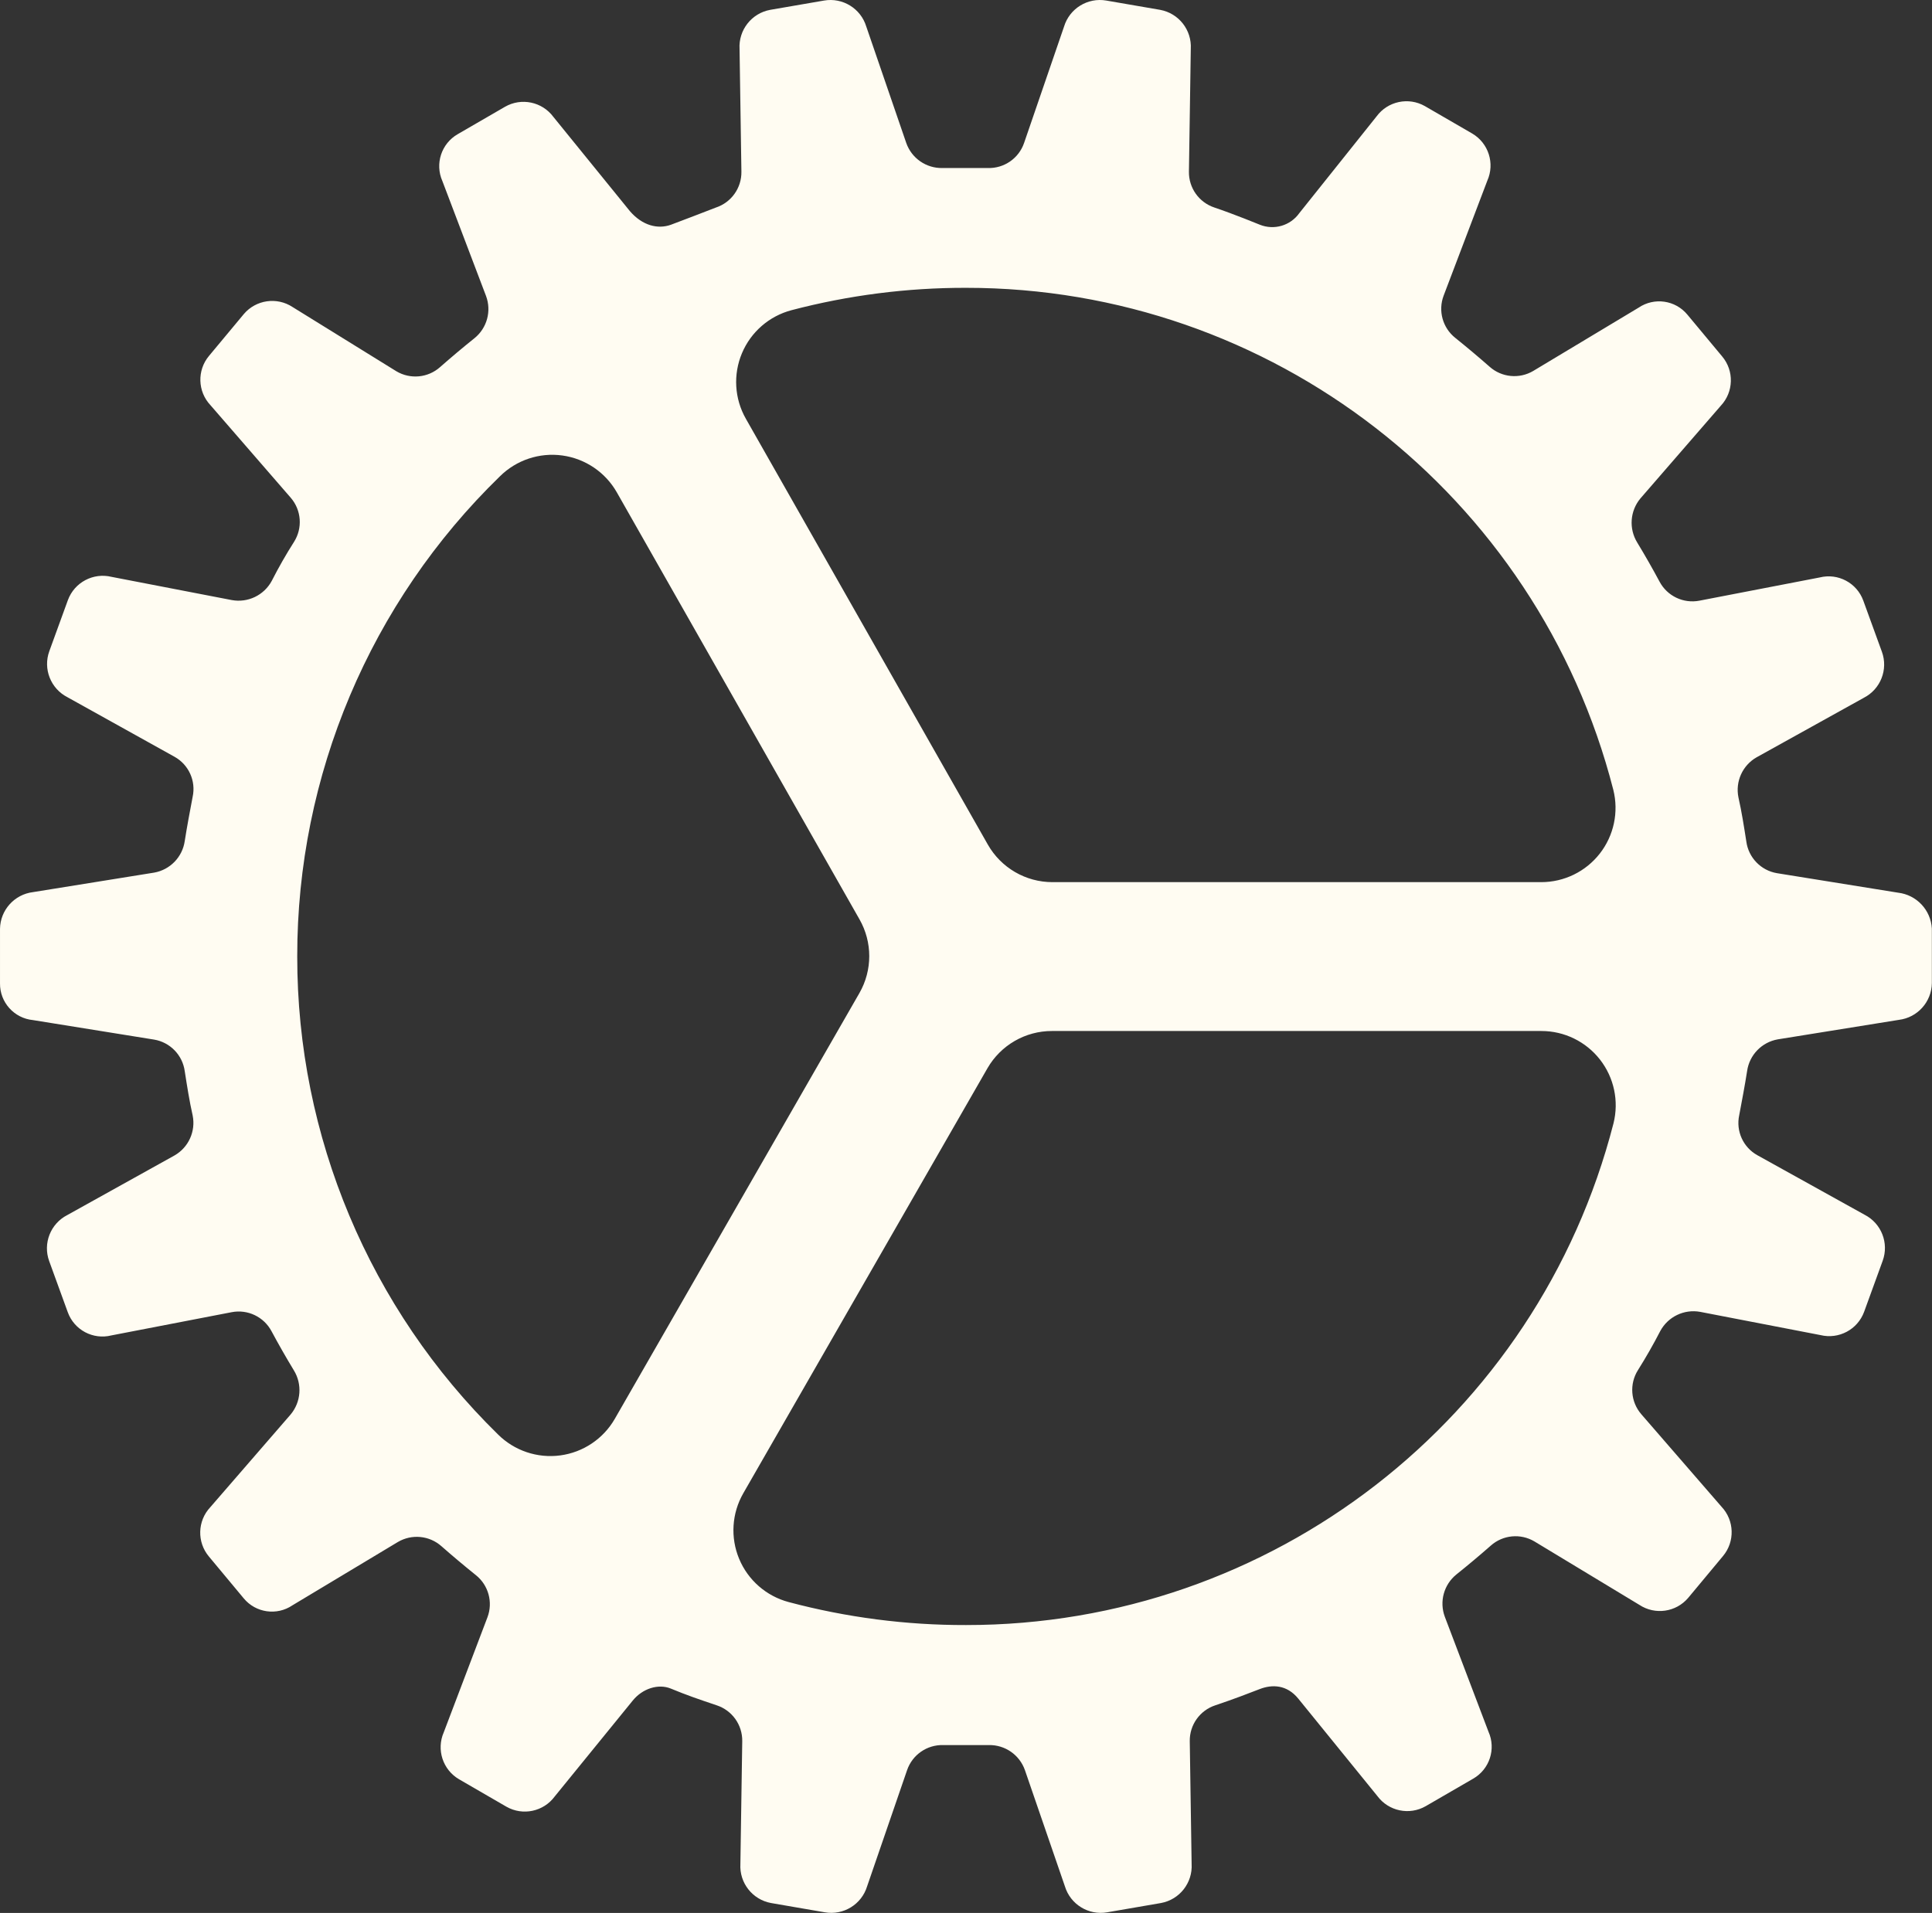 <?xml version="1.0" encoding="UTF-8"?>
<svg width="416px" height="412px" viewBox="0 0 416 412" version="1.1" xmlns="http://www.w3.org/2000/svg" xmlns:xlink="http://www.w3.org/1999/xlink">
    <rect x="0" y="0" width="416" height="412" fill="#333333" stroke="none"/>
    <title>icon-settings</title>
    <g id="Page-1" stroke="none" stroke-width="1" fill="none" fill-rule="evenodd">
        <g id="icon-settings" fill="#FFFCF2" fill-rule="nonzero">
            <path d="M408.701,192.259 L382.621,188.059 C379.165,187.477 376.49,184.713 376.021,181.239 C375.521,178.039 375.021,174.829 374.321,171.729 C373.627,168.316 375.199,164.842 378.221,163.109 L401.311,150.289 C404.928,148.44 406.6,144.186 405.211,140.369 L401.211,129.369 C399.825,125.537 395.763,123.377 391.811,124.369 L365.921,129.369 C362.465,130.038 358.979,128.37 357.331,125.259 C355.831,122.459 354.231,119.656 352.531,116.849 C350.69,113.856 350.972,110.021 353.231,107.329 L370.521,87.389 C373.297,84.436 373.426,79.874 370.821,76.769 L363.331,67.769 C360.745,64.633 356.197,63.979 352.831,66.259 L330.141,79.889 C327.148,81.663 323.353,81.299 320.751,78.989 C318.351,76.879 315.851,74.779 313.351,72.769 C310.623,70.601 309.611,66.916 310.851,63.659 L320.251,38.909 C321.907,35.192 320.509,30.823 317.001,28.759 L306.801,22.849 C303.278,20.849 298.815,21.798 296.411,25.059 L279.771,45.899 C277.858,48.599 274.342,49.633 271.271,48.399 C271.271,48.399 265.671,46.099 261.471,44.689 C258.166,43.588 255.953,40.473 256.001,36.989 L256.401,10.539 C256.645,6.468 253.813,2.855 249.801,2.119 L238.211,0.119 C234.197,-0.576 230.293,1.83 229.111,5.729 L220.511,30.779 C219.379,34.093 216.222,36.286 212.721,36.189 L202.921,36.189 C199.427,36.263 196.282,34.079 195.131,30.779 L186.531,5.729 C185.349,1.83 181.446,-0.576 177.431,0.119 L165.841,2.119 C161.83,2.855 158.997,6.468 159.241,10.539 L159.641,36.989 C159.691,40.482 157.468,43.604 154.151,44.699 C151.851,45.599 146.851,47.509 144.451,48.409 C141.651,49.409 138.351,48.609 135.651,45.499 L119.141,25.159 C116.725,21.912 112.265,20.98 108.751,22.989 L98.551,28.899 C95.034,30.925 93.611,35.277 95.251,38.989 L104.651,63.739 C105.871,66.997 104.863,70.67 102.151,72.849 C99.651,74.849 97.151,76.959 94.751,79.069 C92.15,81.379 88.354,81.743 85.361,79.969 L63.001,66.129 C59.623,63.906 55.116,64.554 52.501,67.639 L45.011,76.639 C42.407,79.744 42.536,84.306 45.311,87.259 L62.601,107.199 C64.91,109.871 65.194,113.739 63.301,116.719 C61.601,119.386 60.001,122.189 58.501,125.129 C56.828,128.213 53.362,129.871 49.911,129.239 L24.021,124.239 C20.073,123.276 16.03,125.427 14.621,129.239 L10.621,140.239 C9.232,144.056 10.905,148.31 14.521,150.159 L37.581,162.989 C40.638,164.69 42.222,168.191 41.481,171.609 C40.881,174.809 40.281,177.919 39.781,181.119 C39.289,184.581 36.625,187.334 33.181,187.939 L7.101,192.139 C3.088,192.634 0.056,196.016 0.001,200.059 L0.001,211.779 C-0.049,215.863 3.036,219.305 7.101,219.699 L33.181,223.899 C36.638,224.481 39.313,227.246 39.781,230.719 C40.281,233.919 40.781,237.129 41.481,240.229 C42.175,243.643 40.603,247.117 37.581,248.849 L14.491,261.689 C10.875,263.538 9.202,267.792 10.591,271.609 L14.591,282.609 C15.977,286.441 20.039,288.602 23.991,287.609 L49.881,282.609 C53.337,281.94 56.824,283.609 58.471,286.719 C59.971,289.519 61.571,292.323 63.271,295.129 C65.112,298.122 64.83,301.958 62.571,304.649 L45.281,324.609 C42.506,327.562 42.377,332.124 44.981,335.229 L52.471,344.229 C55.058,347.366 59.606,348.02 62.971,345.739 L85.661,332.109 C88.654,330.336 92.45,330.7 95.051,333.009 C97.451,335.119 99.951,337.219 102.451,339.229 C105.18,341.397 106.191,345.082 104.951,348.339 L95.551,373.089 C93.922,376.811 95.341,381.163 98.851,383.209 L109.051,389.119 C112.574,391.12 117.037,390.171 119.441,386.909 L136.231,366.269 C138.331,363.669 141.731,362.569 144.431,363.669 C147.831,365.069 150.131,365.869 154.331,367.279 C157.648,368.375 159.871,371.496 159.821,374.989 L159.421,401.439 C159.177,405.51 162.01,409.124 166.021,409.859 L177.611,411.859 C181.626,412.555 185.529,410.148 186.711,406.249 L195.311,381.249 C196.444,377.935 199.6,375.743 203.101,375.839 L212.901,375.839 C216.395,375.765 219.54,377.949 220.691,381.249 L229.291,406.249 C230.473,410.148 234.377,412.555 238.391,411.859 L249.981,409.859 C253.993,409.124 256.825,405.51 256.581,401.439 L256.181,374.989 C256.132,371.496 258.354,368.375 261.671,367.279 C265.871,365.869 268.671,364.769 271.271,363.769 C273.871,362.769 277.071,362.769 279.571,365.869 L296.571,386.809 C298.988,390.082 303.476,391.021 307.001,388.989 L317.201,383.079 C320.738,381.055 322.165,376.679 320.501,372.959 L311.101,348.209 C309.883,344.948 310.89,341.273 313.601,339.089 C316.101,337.089 318.601,334.989 321.001,332.879 C323.603,330.57 327.398,330.206 330.391,331.979 L353.001,345.649 C356.38,347.872 360.886,347.224 363.501,344.139 L370.991,335.139 C373.596,332.034 373.467,327.472 370.691,324.519 L353.401,304.579 C351.093,301.908 350.808,298.039 352.701,295.059 C354.401,292.359 356.001,289.556 357.501,286.649 C359.174,283.565 362.64,281.907 366.091,282.539 L391.981,287.539 C395.93,288.502 399.973,286.352 401.381,282.539 L405.381,271.539 C406.77,267.722 405.098,263.468 401.481,261.619 L378.391,248.799 C375.334,247.099 373.75,243.598 374.491,240.179 C375.091,236.979 375.691,233.869 376.191,230.669 C376.684,227.207 379.347,224.455 382.791,223.849 L408.871,219.649 C412.885,219.155 415.917,215.773 415.971,211.729 L415.971,199.989 C415.746,195.989 412.68,192.729 408.701,192.259 L408.701,192.259 Z M208.001,61.989 C273.704,61.961 331.072,106.463 347.381,170.109 C348.576,174.89 347.501,179.955 344.468,183.839 C341.434,187.723 336.779,189.992 331.851,189.989 L226.611,189.989 C220.857,189.989 215.546,186.901 212.701,181.899 L160.601,90.189 C158.142,85.868 157.832,80.649 159.762,76.067 C161.691,71.485 165.642,68.06 170.451,66.799 C182.708,63.584 195.329,61.967 208.001,61.989 Z M64.001,205.989 C63.965,167.034 79.713,129.726 107.651,102.579 C111.19,99.075 116.159,97.42 121.093,98.1 C126.027,98.78 130.362,101.719 132.821,106.049 L185.061,197.989 C187.87,202.907 187.87,208.942 185.061,213.859 L132.391,305.559 C129.913,309.877 125.566,312.796 120.631,313.454 C115.695,314.113 110.735,312.437 107.211,308.919 C79.548,281.819 63.972,244.715 64.001,205.989 L64.001,205.989 Z M208.001,349.99 C195.109,350.022 182.269,348.358 169.811,345.039 C165.003,343.761 161.063,340.319 159.15,335.726 C157.238,331.133 157.571,325.912 160.051,321.599 L212.631,230.049 C215.494,225.092 220.787,222.041 226.511,222.049 L331.901,222.049 C336.828,222.049 341.479,224.32 344.511,228.203 C347.542,232.087 348.616,237.15 347.421,241.929 C331.079,305.562 273.699,350.035 208.001,349.99 Z" id="Shape"></path>
        </g>
    </g>
</svg>